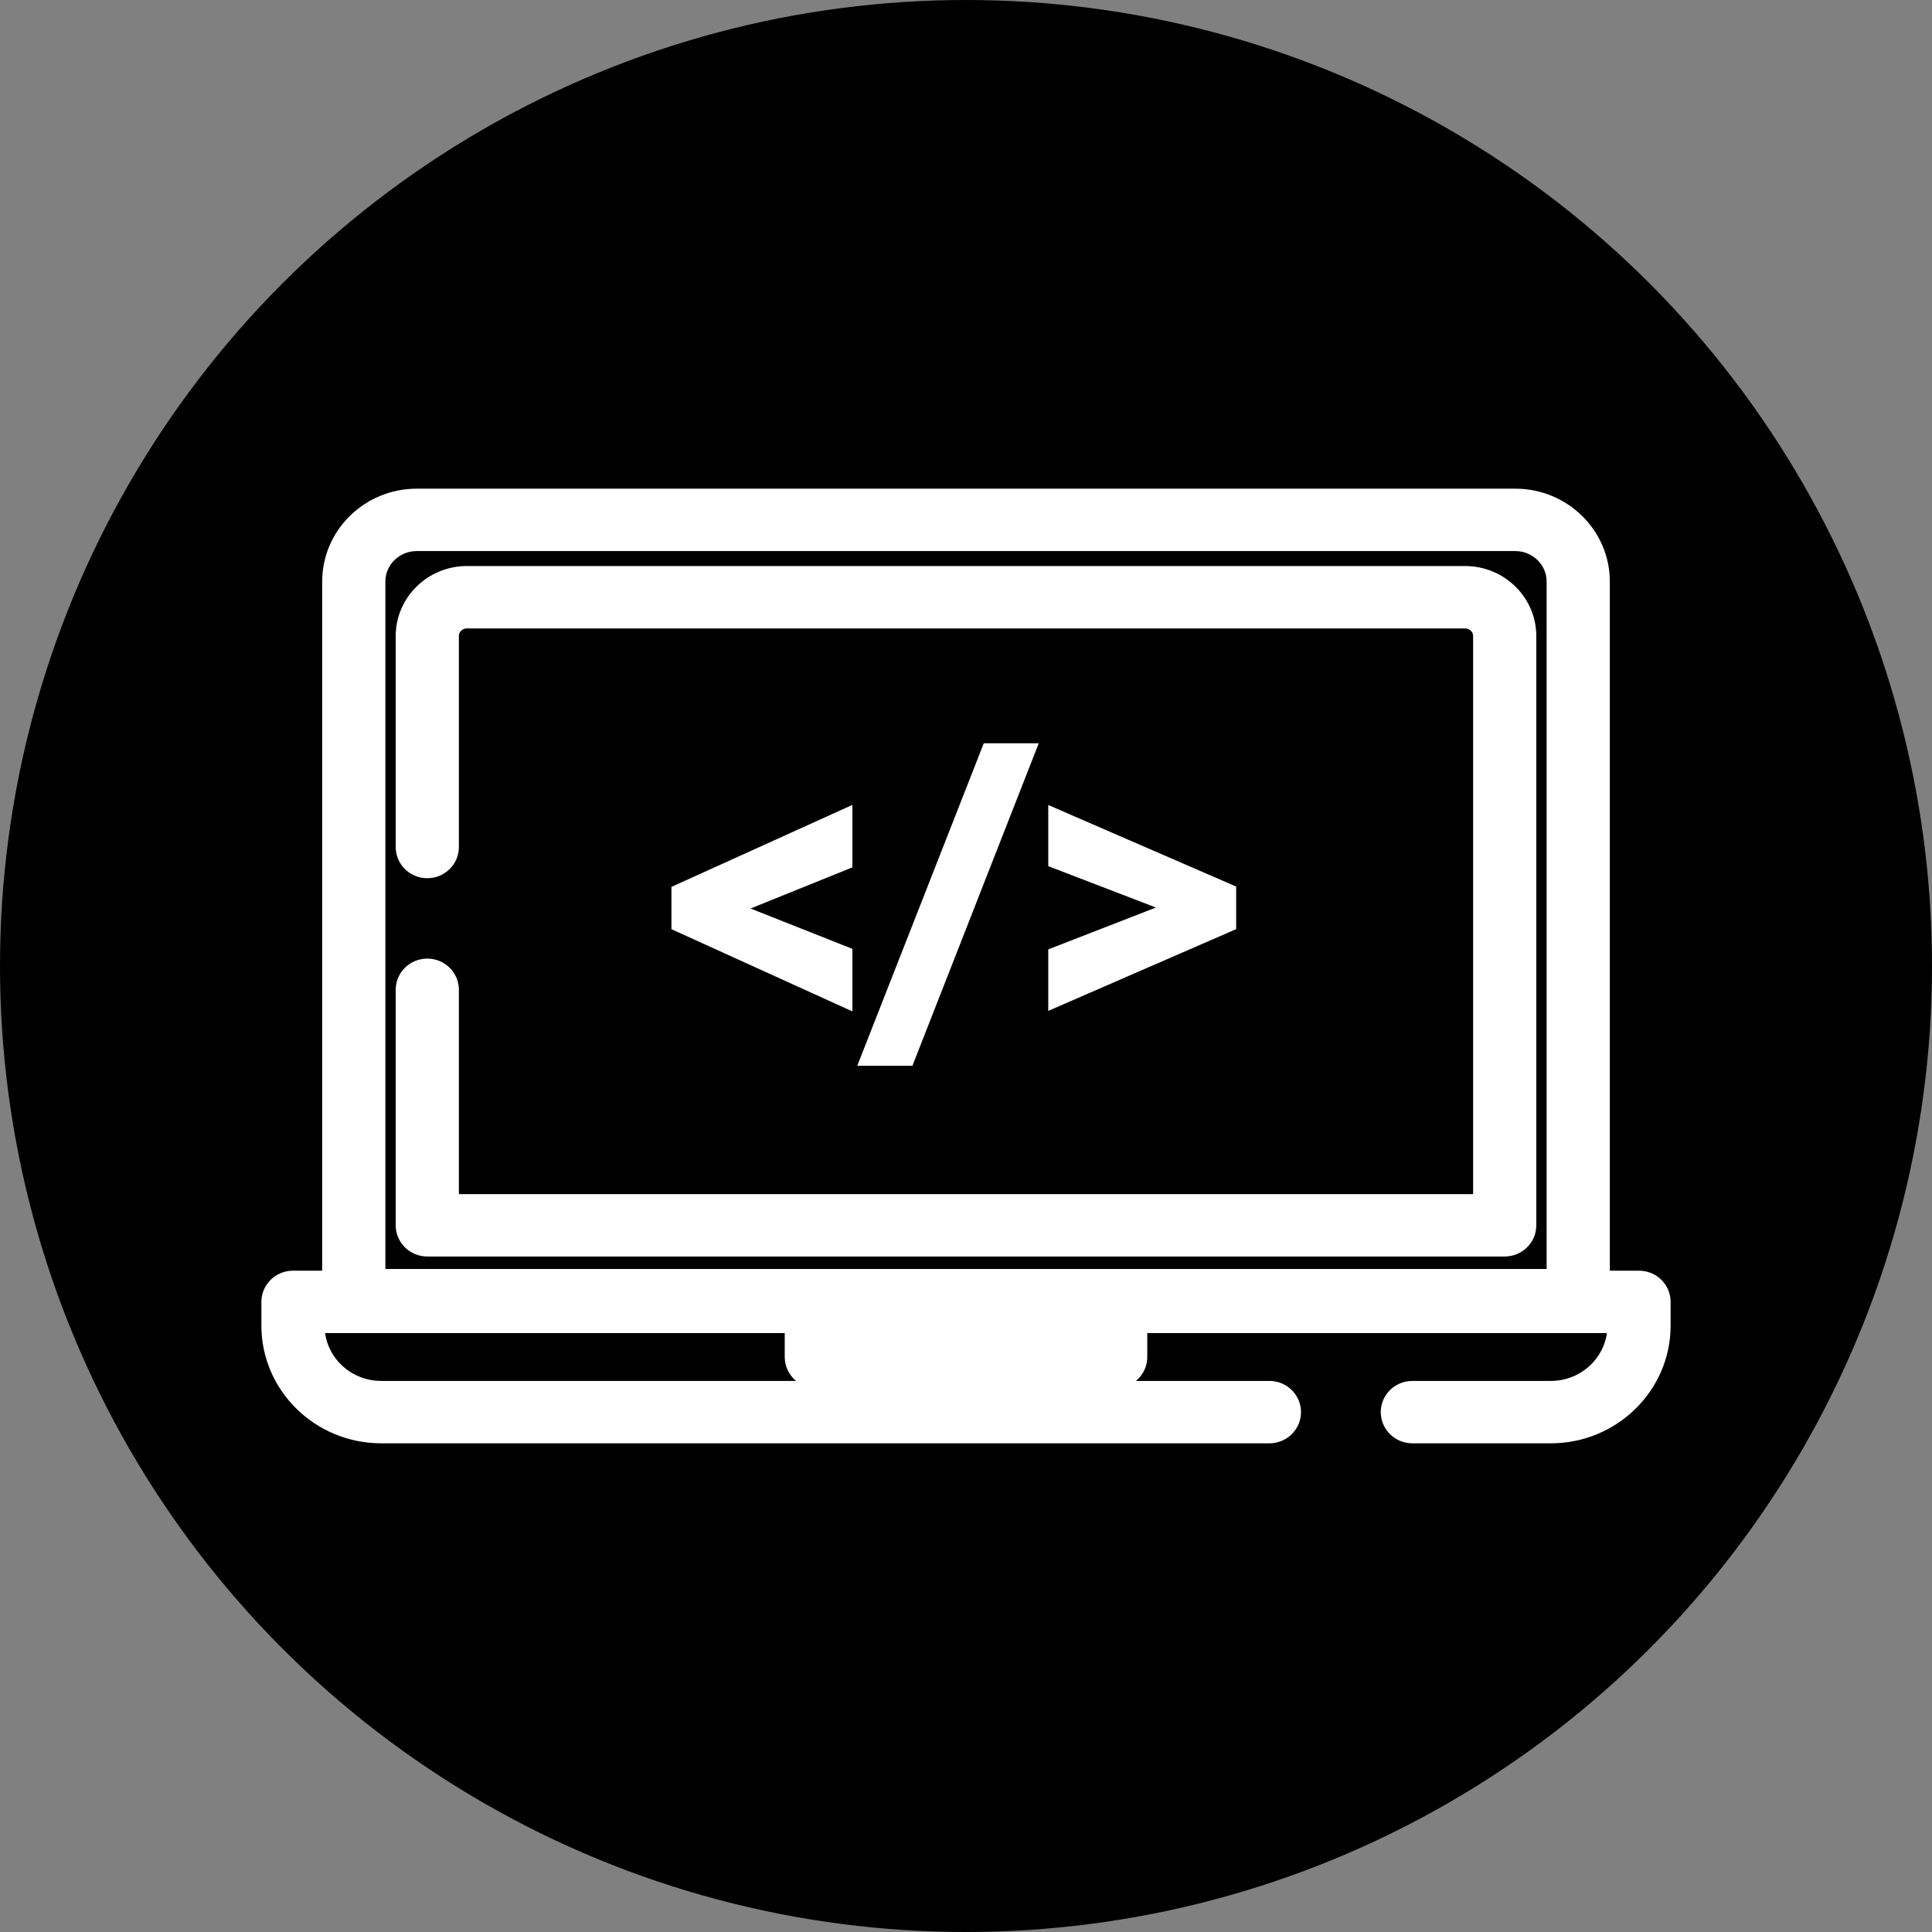 <svg width="85" height="85" viewBox="0 0 85 85" fill="none" xmlns="http://www.w3.org/2000/svg">
<rect x="0" y="0" width="85" height="85" fill="#808080" stroke="none"/>
<circle cx="42.5" cy="42.5" r="42.5" fill="black"/>
<path d="M72.11 56.405H70.325V25.585C70.325 23.608 68.684 22 66.668 22H18.332C16.316 22 14.675 23.608 14.675 25.585V56.405H12.89C12.399 56.405 12 56.796 12 57.278V58.322C12 60.901 14.141 63 16.772 63H55.849C56.34 63 56.739 62.609 56.739 62.128C56.739 61.646 56.34 61.255 55.849 61.255H16.772C15.122 61.255 13.78 59.939 13.78 58.322V58.15H35.025V59.703C35.025 60.184 35.423 60.575 35.915 60.575H49.085C49.577 60.575 49.975 60.184 49.975 59.703V58.15H71.22V58.322C71.22 59.94 69.878 61.255 68.228 61.255H62.138C61.646 61.255 61.248 61.646 61.248 62.128C61.248 62.61 61.646 63 62.138 63H68.228C70.859 63 73 60.901 73 58.322V57.278C73 56.795 72.602 56.405 72.11 56.405ZM48.195 58.83H36.805V58.15H48.195V58.83ZM68.545 56.331H16.455V25.585C16.455 24.57 17.297 23.745 18.332 23.745H66.668C67.703 23.745 68.545 24.57 68.545 25.585V56.331Z" fill="white"/>
<path d="M64.458 25.403H20.542C19.09 25.403 17.909 26.561 17.909 27.984V37.266C17.909 37.748 18.308 38.138 18.799 38.138C19.291 38.138 19.689 37.748 19.689 37.266V27.984C19.689 27.523 20.072 27.148 20.542 27.148H64.458C64.928 27.148 65.311 27.523 65.311 27.984V40.51V53.037H19.689V43.547C19.689 43.065 19.291 42.674 18.799 42.674C18.308 42.674 17.909 43.065 17.909 43.547V53.909C17.909 54.391 18.308 54.781 18.799 54.781H66.201C66.692 54.781 67.091 54.391 67.091 53.909V27.984C67.09 26.561 65.91 25.403 64.458 25.403Z" fill="white"/>
<path d="M31.675 39.975L37.002 42.086V43.721L30.041 40.559V39.341L37.002 36.188V37.823L31.675 39.975Z" fill="white"/>
<path d="M39.802 46.39H38.449L43.623 33.201H44.968L39.802 46.39Z" fill="white"/>
<path d="M52.244 39.925L46.619 37.764V36.179L53.886 39.333V40.551L46.619 43.712V42.111L52.244 39.925Z" fill="white"/>
<path d="M72.11 56.405H70.325V25.585C70.325 23.608 68.684 22 66.668 22H18.332C16.316 22 14.675 23.608 14.675 25.585V56.405H12.89C12.399 56.405 12 56.796 12 57.278V58.322C12 60.901 14.141 63 16.772 63H55.849C56.34 63 56.739 62.609 56.739 62.128C56.739 61.646 56.34 61.255 55.849 61.255H16.772C15.122 61.255 13.78 59.939 13.78 58.322V58.15H35.025V59.703C35.025 60.184 35.423 60.575 35.915 60.575H49.085C49.577 60.575 49.975 60.184 49.975 59.703V58.15H71.22V58.322C71.22 59.94 69.878 61.255 68.228 61.255H62.138C61.646 61.255 61.248 61.646 61.248 62.128C61.248 62.61 61.646 63 62.138 63H68.228C70.859 63 73 60.901 73 58.322V57.278C73 56.795 72.602 56.405 72.11 56.405ZM48.195 58.83H36.805V58.15H48.195V58.83ZM68.545 56.331H16.455V25.585C16.455 24.57 17.297 23.745 18.332 23.745H66.668C67.703 23.745 68.545 24.57 68.545 25.585V56.331Z" stroke="white"/>
<path d="M64.458 25.403H20.542C19.09 25.403 17.909 26.561 17.909 27.984V37.266C17.909 37.748 18.308 38.138 18.799 38.138C19.291 38.138 19.689 37.748 19.689 37.266V27.984C19.689 27.523 20.072 27.148 20.542 27.148H64.458C64.928 27.148 65.311 27.523 65.311 27.984V40.51V53.037H19.689V43.547C19.689 43.065 19.291 42.674 18.799 42.674C18.308 42.674 17.909 43.065 17.909 43.547V53.909C17.909 54.391 18.308 54.781 18.799 54.781H66.201C66.692 54.781 67.091 54.391 67.091 53.909V27.984C67.09 26.561 65.91 25.403 64.458 25.403Z" stroke="white"/>
<path d="M31.675 39.975L37.002 42.086V43.721L30.041 40.559V39.341L37.002 36.188V37.823L31.675 39.975Z" stroke="white"/>
<path d="M39.802 46.39H38.449L43.623 33.201H44.968L39.802 46.39Z" stroke="white"/>
<path d="M52.244 39.925L46.619 37.764V36.179L53.886 39.333V40.551L46.619 43.712V42.111L52.244 39.925Z" stroke="white"/>
</svg>
